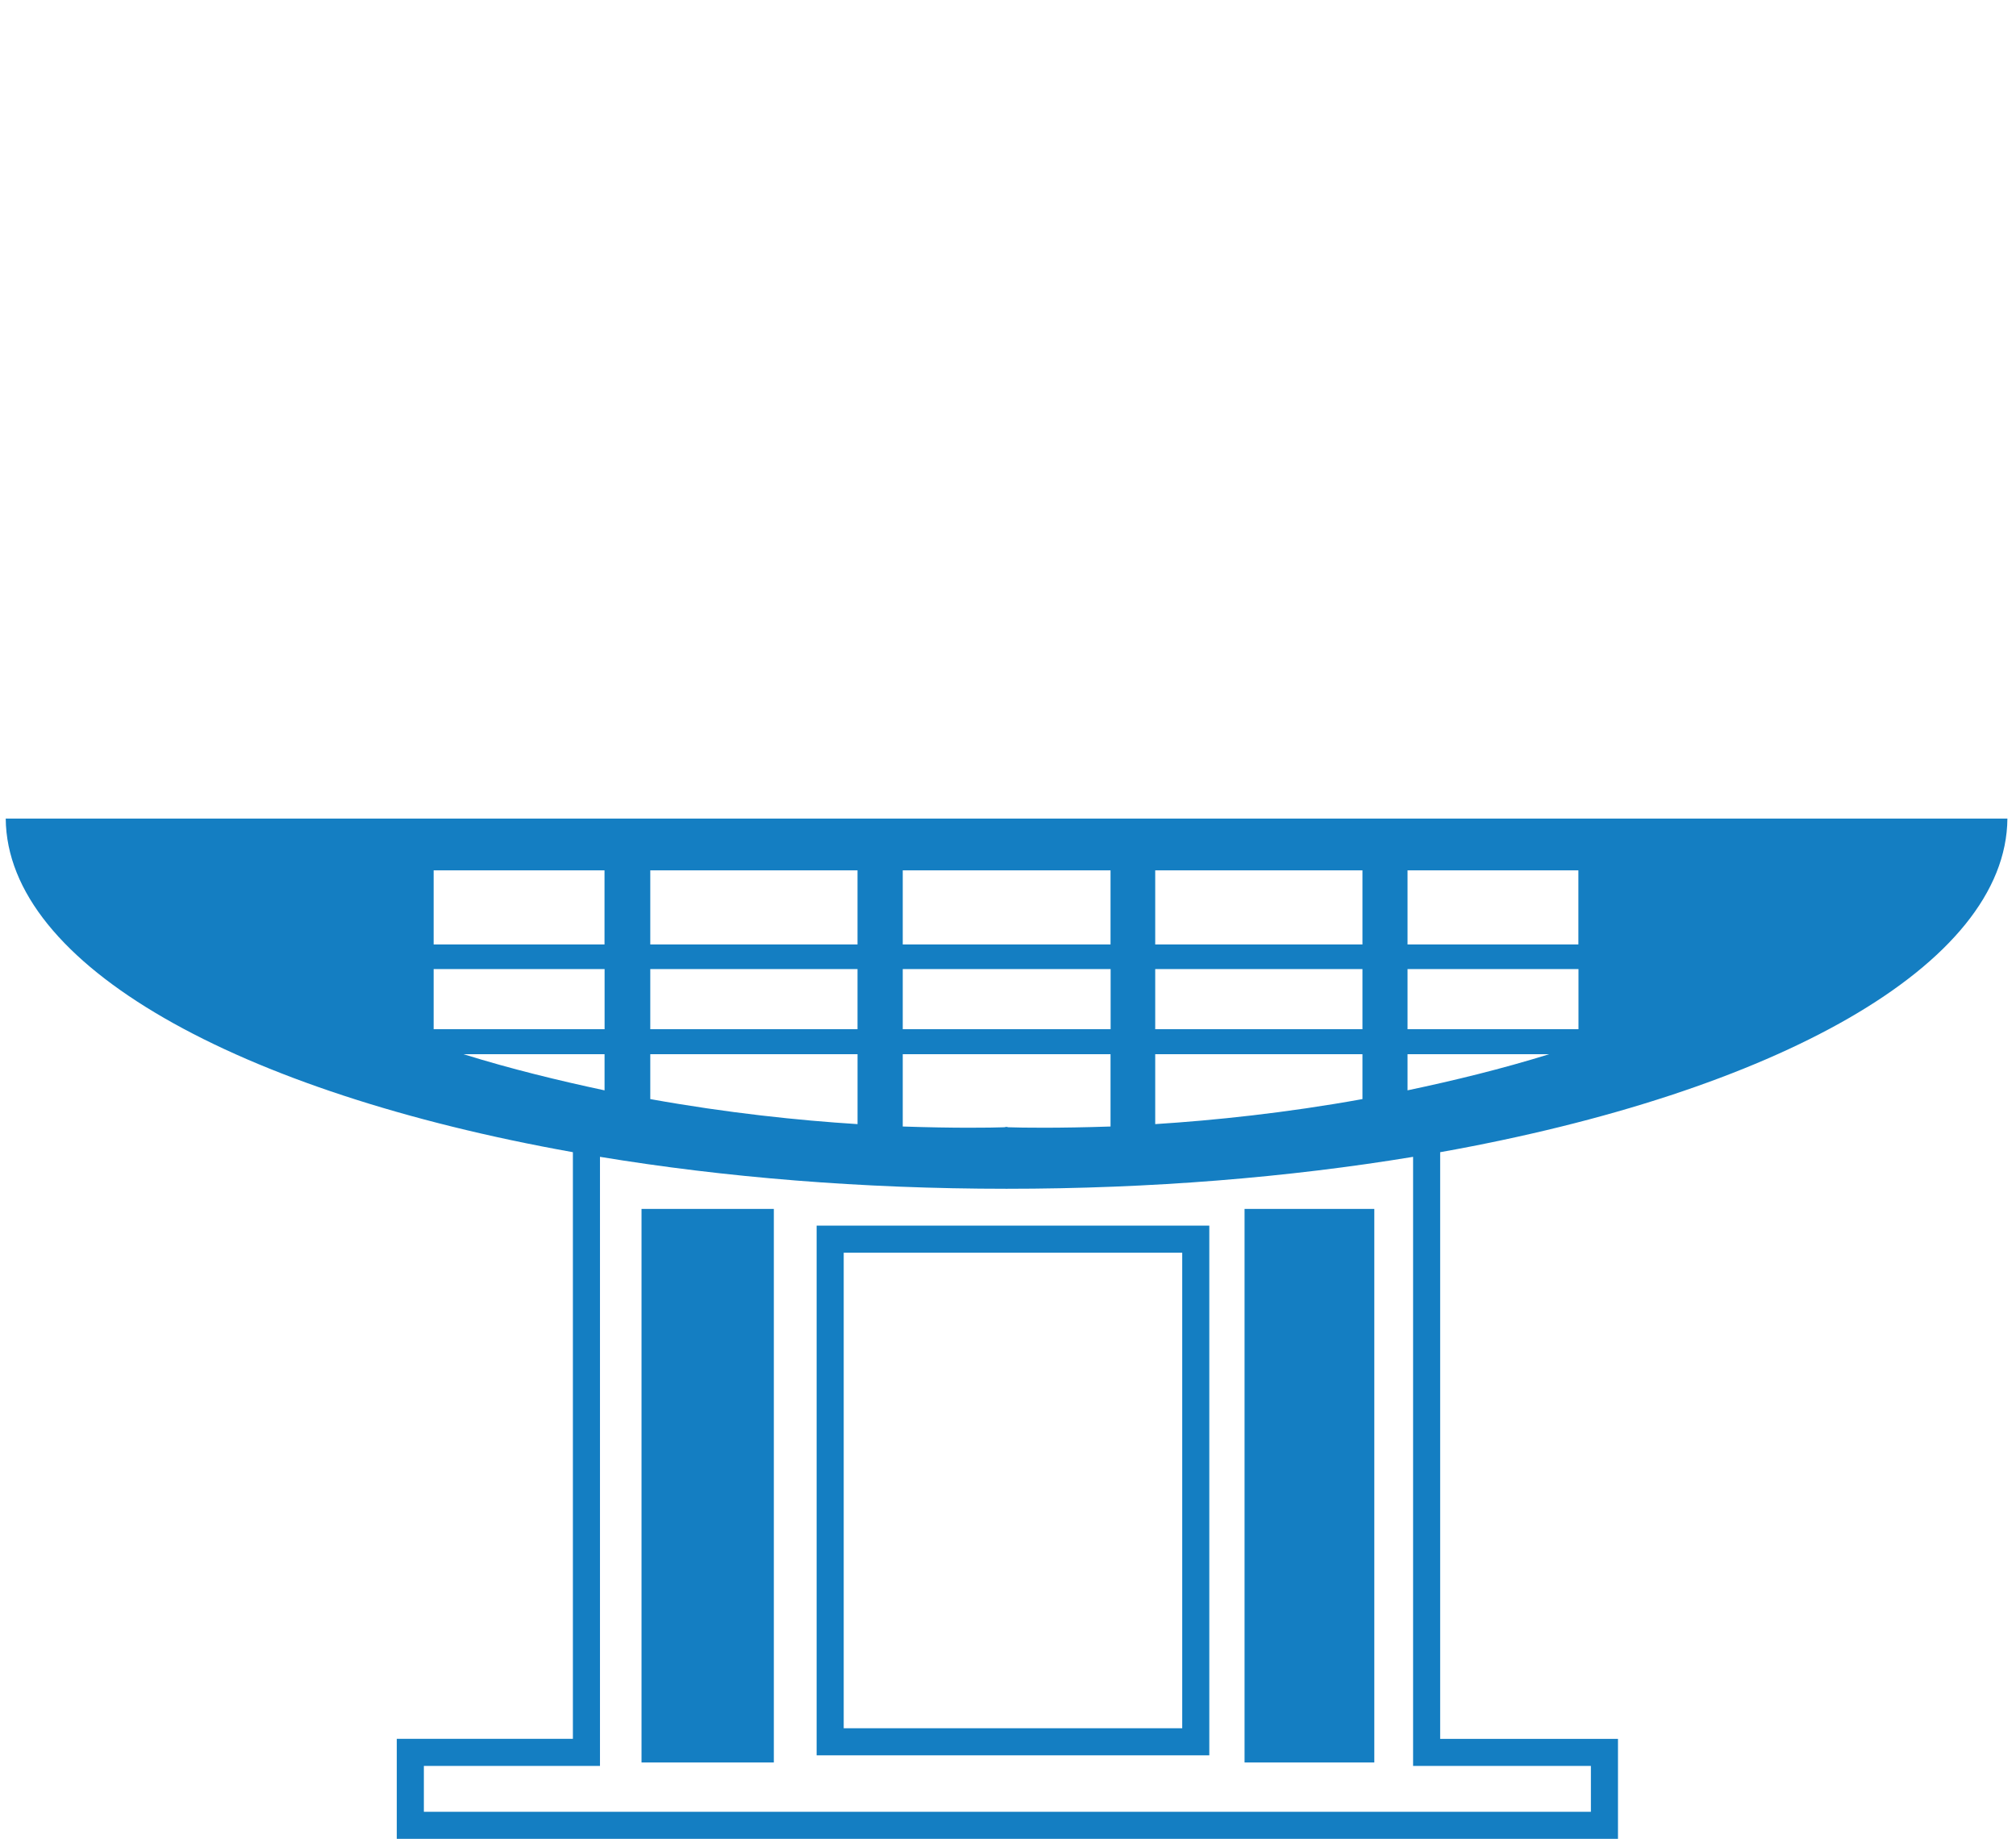 <?xml version="1.0" encoding="utf-8"?>
<!-- Generator: Adobe Illustrator 17.0.0, SVG Export Plug-In . SVG Version: 6.00 Build 0)  -->
<!DOCTYPE svg PUBLIC "-//W3C//DTD SVG 1.1//EN" "http://www.w3.org/Graphics/SVG/1.1/DTD/svg11.dtd">
<svg version="1.1" id="Layer_1" xmlns="http://www.w3.org/2000/svg" xmlns:xlink="http://www.w3.org/1999/xlink" x="0px" y="0px"
	 width="352px" height="321px" viewBox="0 0 352 321" enable-background="new 0 0 352 321" xml:space="preserve">
<g>
	<path fill="#147EC2" d="M350.5,142.895H1c0.207,25.652,40.586,47.798,99.029,58.236v102.41H69.279v1.696v3.032V321h0.181h4.548
		h203.768h4.729v-4.728v-8.001v-3.032v-1.696h-31.047V201.134C309.908,190.697,350.293,168.55,350.5,142.895z M250.324,308.271
		h1.133h26.318v8.001H74.008v-8.001h26.021h4.729v-4.728V201.941c21.694,3.582,45.714,5.576,70.993,5.576
		c25.273,0,49.289-1.993,70.979-5.573v101.599v4.728H250.324z M245.761,151.935h29.83v12.929h-29.83V151.935z M245.761,169.163
		h29.847v10.497h-29.847L245.761,169.163L245.761,169.163z M245.761,184.021h24.75c-8.353,2.588-16.679,4.614-24.75,6.312
		L245.761,184.021L245.761,184.021z M201.704,151.935h36.185v12.929h-36.185L201.704,151.935L201.704,151.935z M201.704,169.163
		h36.185v10.497h-36.185L201.704,169.163L201.704,169.163z M201.704,184.025h36.185v7.836c-13.339,2.416-25.981,3.724-36.185,4.37
		L201.704,184.025L201.704,184.025z M157.623,151.935h36.28v12.929h-36.28V151.935z M157.623,169.163h36.296v10.497h-36.296V169.163
		z M157.623,184.025h36.28v12.623c-9.15,0.306-15.408,0.218-17.844,0.132l-0.335-0.073l-0.38,0.073
		c-2.407,0.086-8.693,0.174-17.721-0.132V184.025z M113.541,151.935h36.185v12.929h-36.185V151.935z M113.541,169.163h36.185v10.497
		h-36.185V169.163z M113.541,184.025h36.189v12.206c-10.29-0.646-22.752-1.953-36.189-4.37V184.025z M75.716,151.935h29.834v12.929
		H75.716L75.716,151.935L75.716,151.935z M75.716,169.163h29.848v10.497H75.716L75.716,169.163L75.716,169.163z M105.557,184.025
		v6.311c-7.965-1.698-16.303-3.724-24.631-6.311H105.557z"/>
	<rect x="217.304" y="211.034" fill="#147EC2" width="22.655" height="96.632"/>
	<rect x="112.012" y="211.034" fill="#147EC2" width="23.103" height="96.632"/>
	<path fill="#147EC2" d="M142.586,306.419h68.563v-92.467h-68.563V306.419z M147.315,218.68h59.106v83.011h-59.106V218.68z"/>
</g>
</svg>
